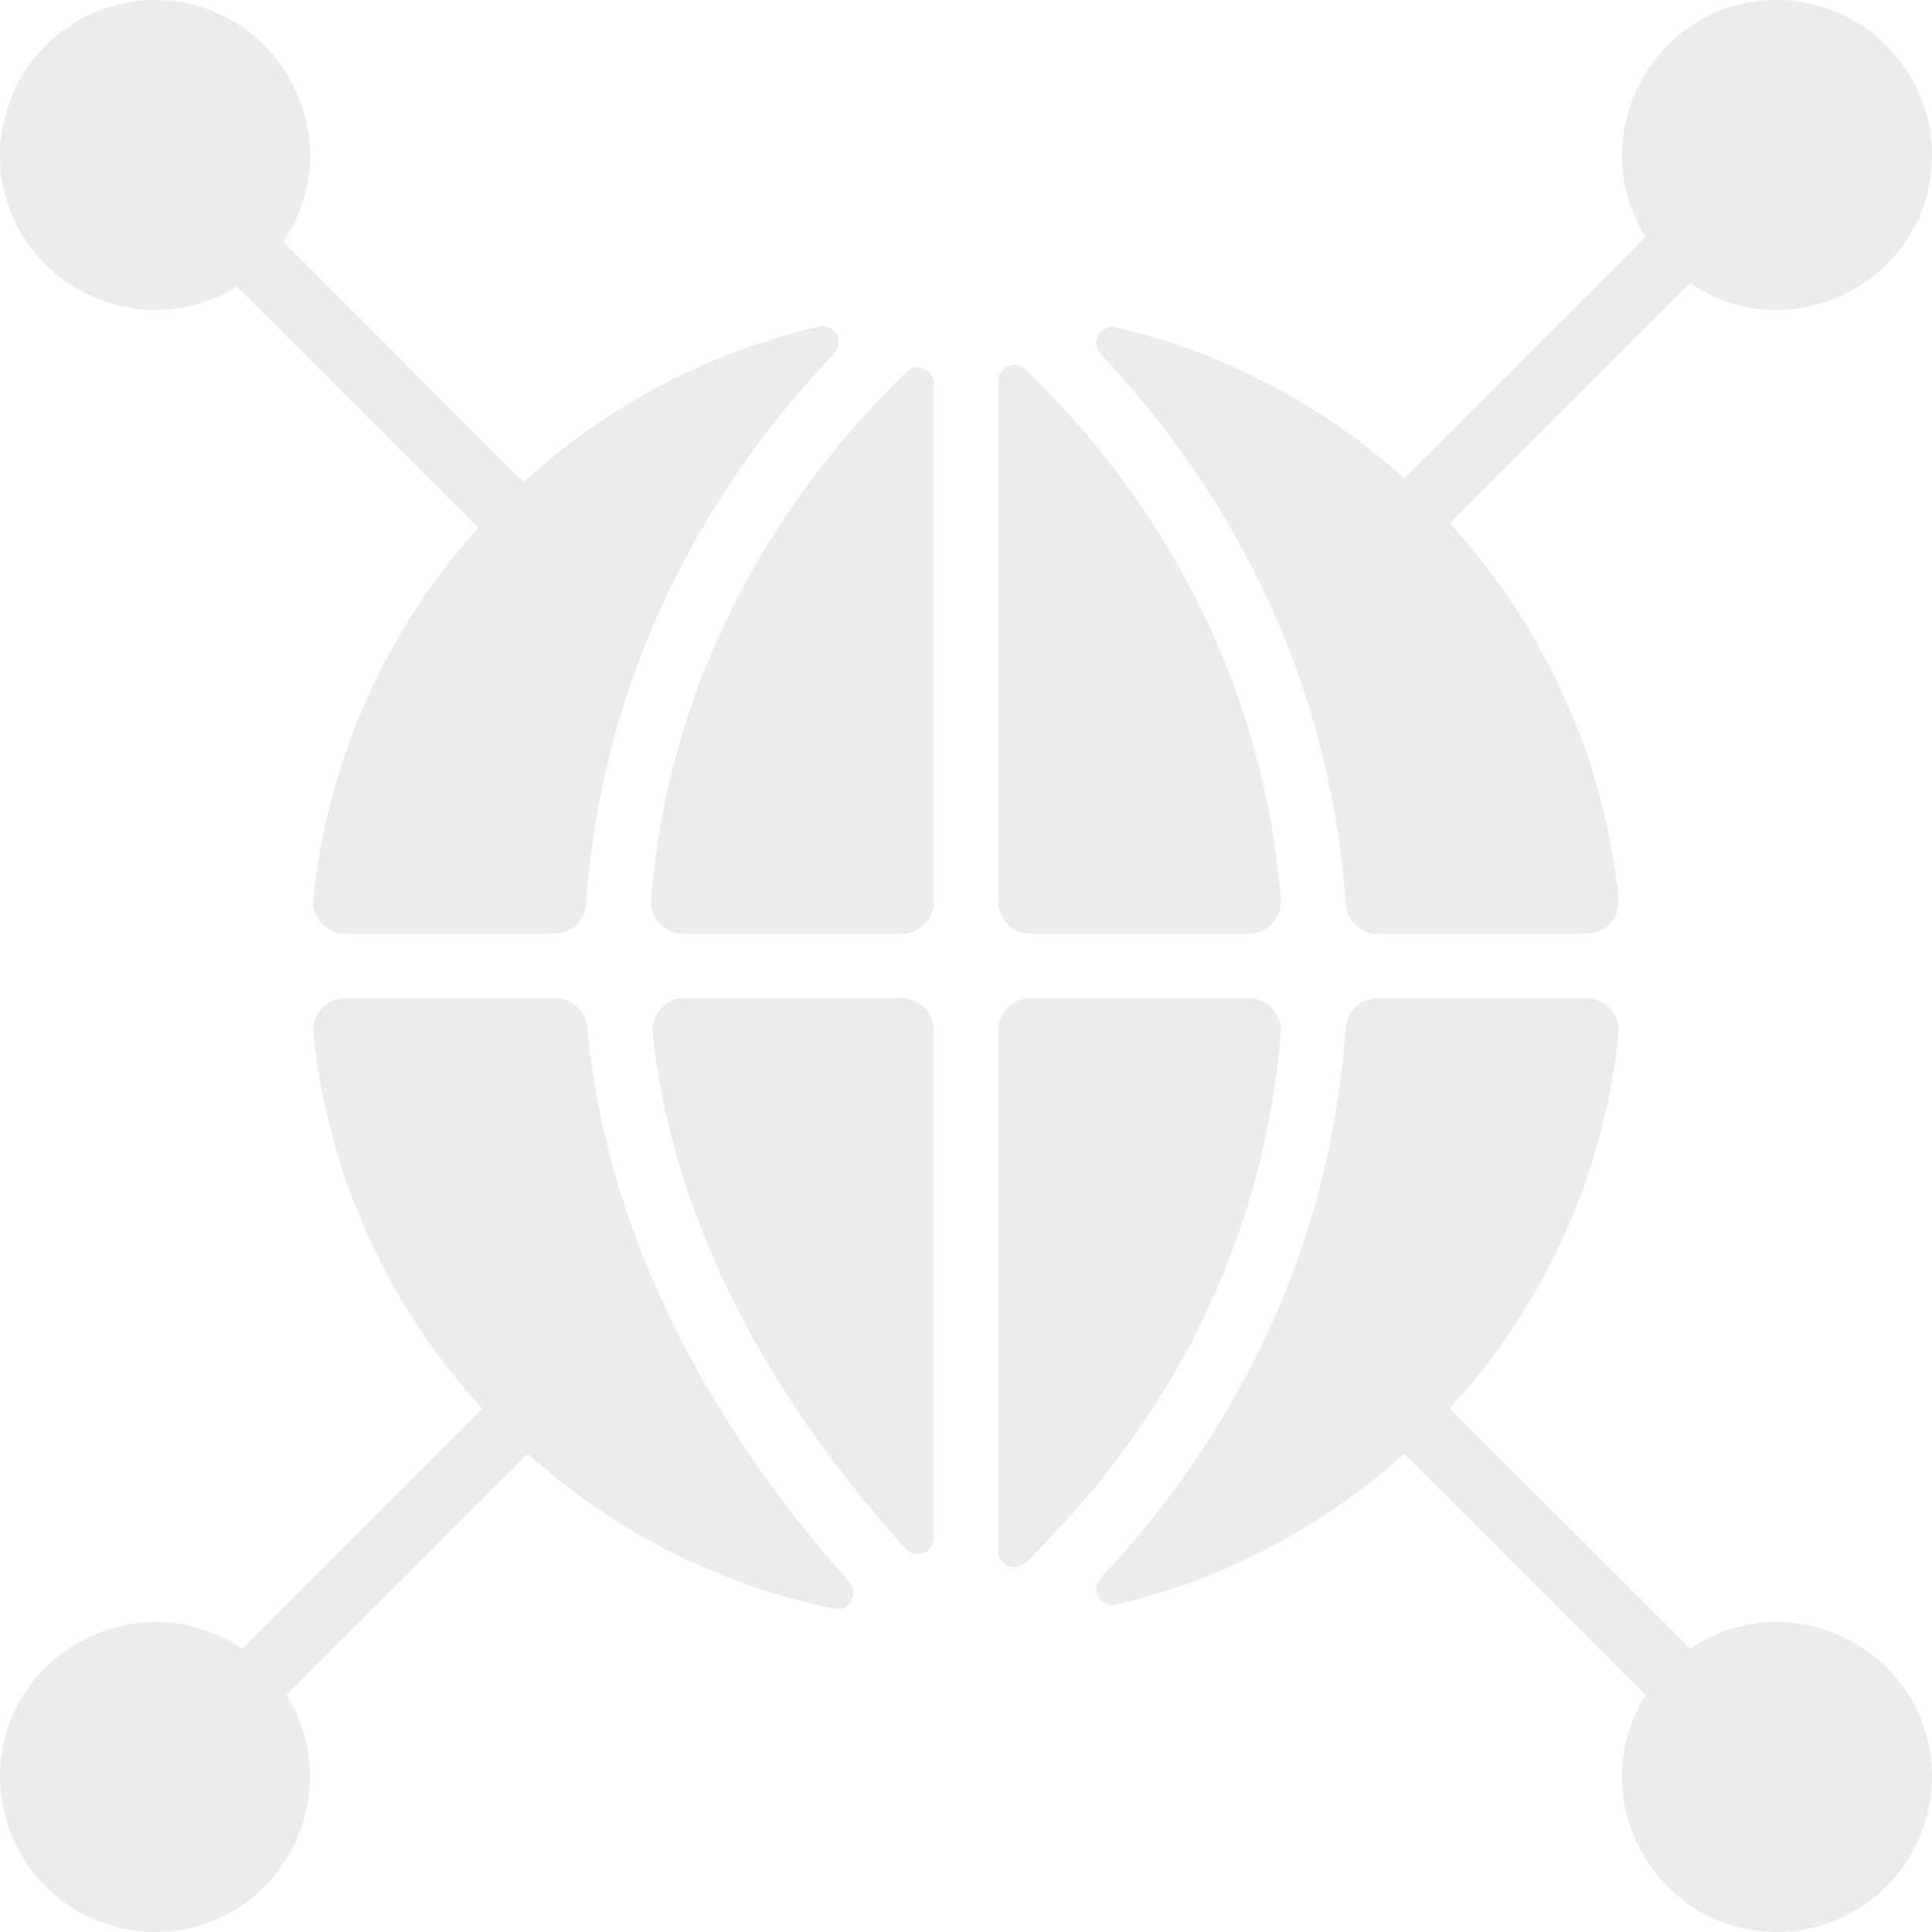 <svg width="294" height="294" viewBox="0 0 294 294" fill="none" xmlns="http://www.w3.org/2000/svg">
<g clip-path="url(#clip0)">
<path d="M156.046 237.773C154.493 239.269 151.9 238.16 151.9 236.004V156.8C151.9 154.094 154.094 151.9 156.8 151.9H190.005C192.87 151.9 195.122 154.348 194.894 157.202C192.363 188.762 177.982 216.623 156.046 237.773ZM137.2 151.9H104.195C101.282 151.9 99.003 154.428 99.318 157.324C103.007 191.303 122.494 218.83 137.846 235.68C139.35 237.331 142.1 236.255 142.1 234.022V156.8C142.1 154.094 139.906 151.9 137.2 151.9ZM103.97 142.1H137.2C139.906 142.1 142.1 139.906 142.1 137.2V58.349C142.1 56.185 139.495 55.081 137.943 56.588C115.273 78.603 101.492 106.444 99.081 136.809C98.854 139.66 101.11 142.1 103.97 142.1ZM270.136 0.002C251.798 0.208 240.712 20.516 250.408 36.046L213.689 72.771C201.427 61.74 186.439 53.704 169.864 49.809C167.494 49.251 165.828 52.093 167.5 53.863C182.536 69.791 202.051 97.781 204.77 137.572C204.944 140.128 207.093 142.1 209.655 142.1H241.428C244.324 142.1 246.604 139.599 246.308 136.719C244.062 114.855 234.727 95.056 220.647 79.668L257.213 43.108C272.733 53.656 293.999 42.508 294 23.582C294 10.539 283.179 -0.145 270.136 0.002ZM151.9 57.977V137.2C151.9 139.906 154.094 142.1 156.8 142.1H190.006C192.871 142.1 195.123 139.652 194.895 136.798C192.361 105.125 177.907 77.291 156.059 56.221C154.5 54.718 151.9 55.812 151.9 57.977ZM257.213 250.892L220.641 214.326C234.726 198.938 244.062 179.145 246.308 157.281C246.604 154.401 244.324 151.9 241.428 151.9H209.654C207.093 151.9 204.943 153.872 204.769 156.428C202.045 196.229 182.518 224.215 167.476 240.143C165.804 241.913 167.47 244.755 169.84 244.198C186.42 240.302 201.427 232.26 213.689 221.229L250.408 257.954C240.682 273.531 251.851 293.835 270.195 293.999C283.215 294.115 294.001 283.437 294 270.417C293.999 251.497 272.739 240.34 257.213 250.892ZM124.607 49.704C107.555 53.624 92.163 61.924 79.674 73.359L43.108 36.787C53.655 21.267 42.508 0.001 23.582 2.60006e-08C10.539 -0.001 -0.146 10.82 0.001 23.864C0.208 42.202 20.516 53.288 36.045 43.592L72.771 80.317C59.011 95.611 49.907 115.159 47.691 136.722C47.396 139.601 49.677 142.1 52.572 142.1H84.314C86.882 142.1 89.026 140.118 89.199 137.556C91.365 105.408 105.225 76.587 126.953 53.765C128.631 52.001 126.977 49.153 124.607 49.704ZM129.262 240.78C112.873 222.407 92.685 192.868 89.367 156.328C89.139 153.815 87.016 151.9 84.492 151.9H52.571C49.675 151.9 47.395 154.401 47.691 157.281C49.937 179.15 59.273 198.943 73.359 214.326L36.786 250.892C21.267 240.344 0.001 251.492 -0 270.418C-0.001 283.462 10.821 294.146 23.864 293.999C42.202 293.792 53.287 273.484 43.591 257.954L80.317 221.229C93.259 232.879 109.258 241.19 126.94 244.81C129.243 245.282 130.824 242.538 129.262 240.78Z" fill="#2C3E50" fill-opacity="0.1"/>
</g>
<defs>
<clipPath id="clip0">
<rect width="294" height="294" fill="white"/>
</clipPath>
</defs>
</svg>
